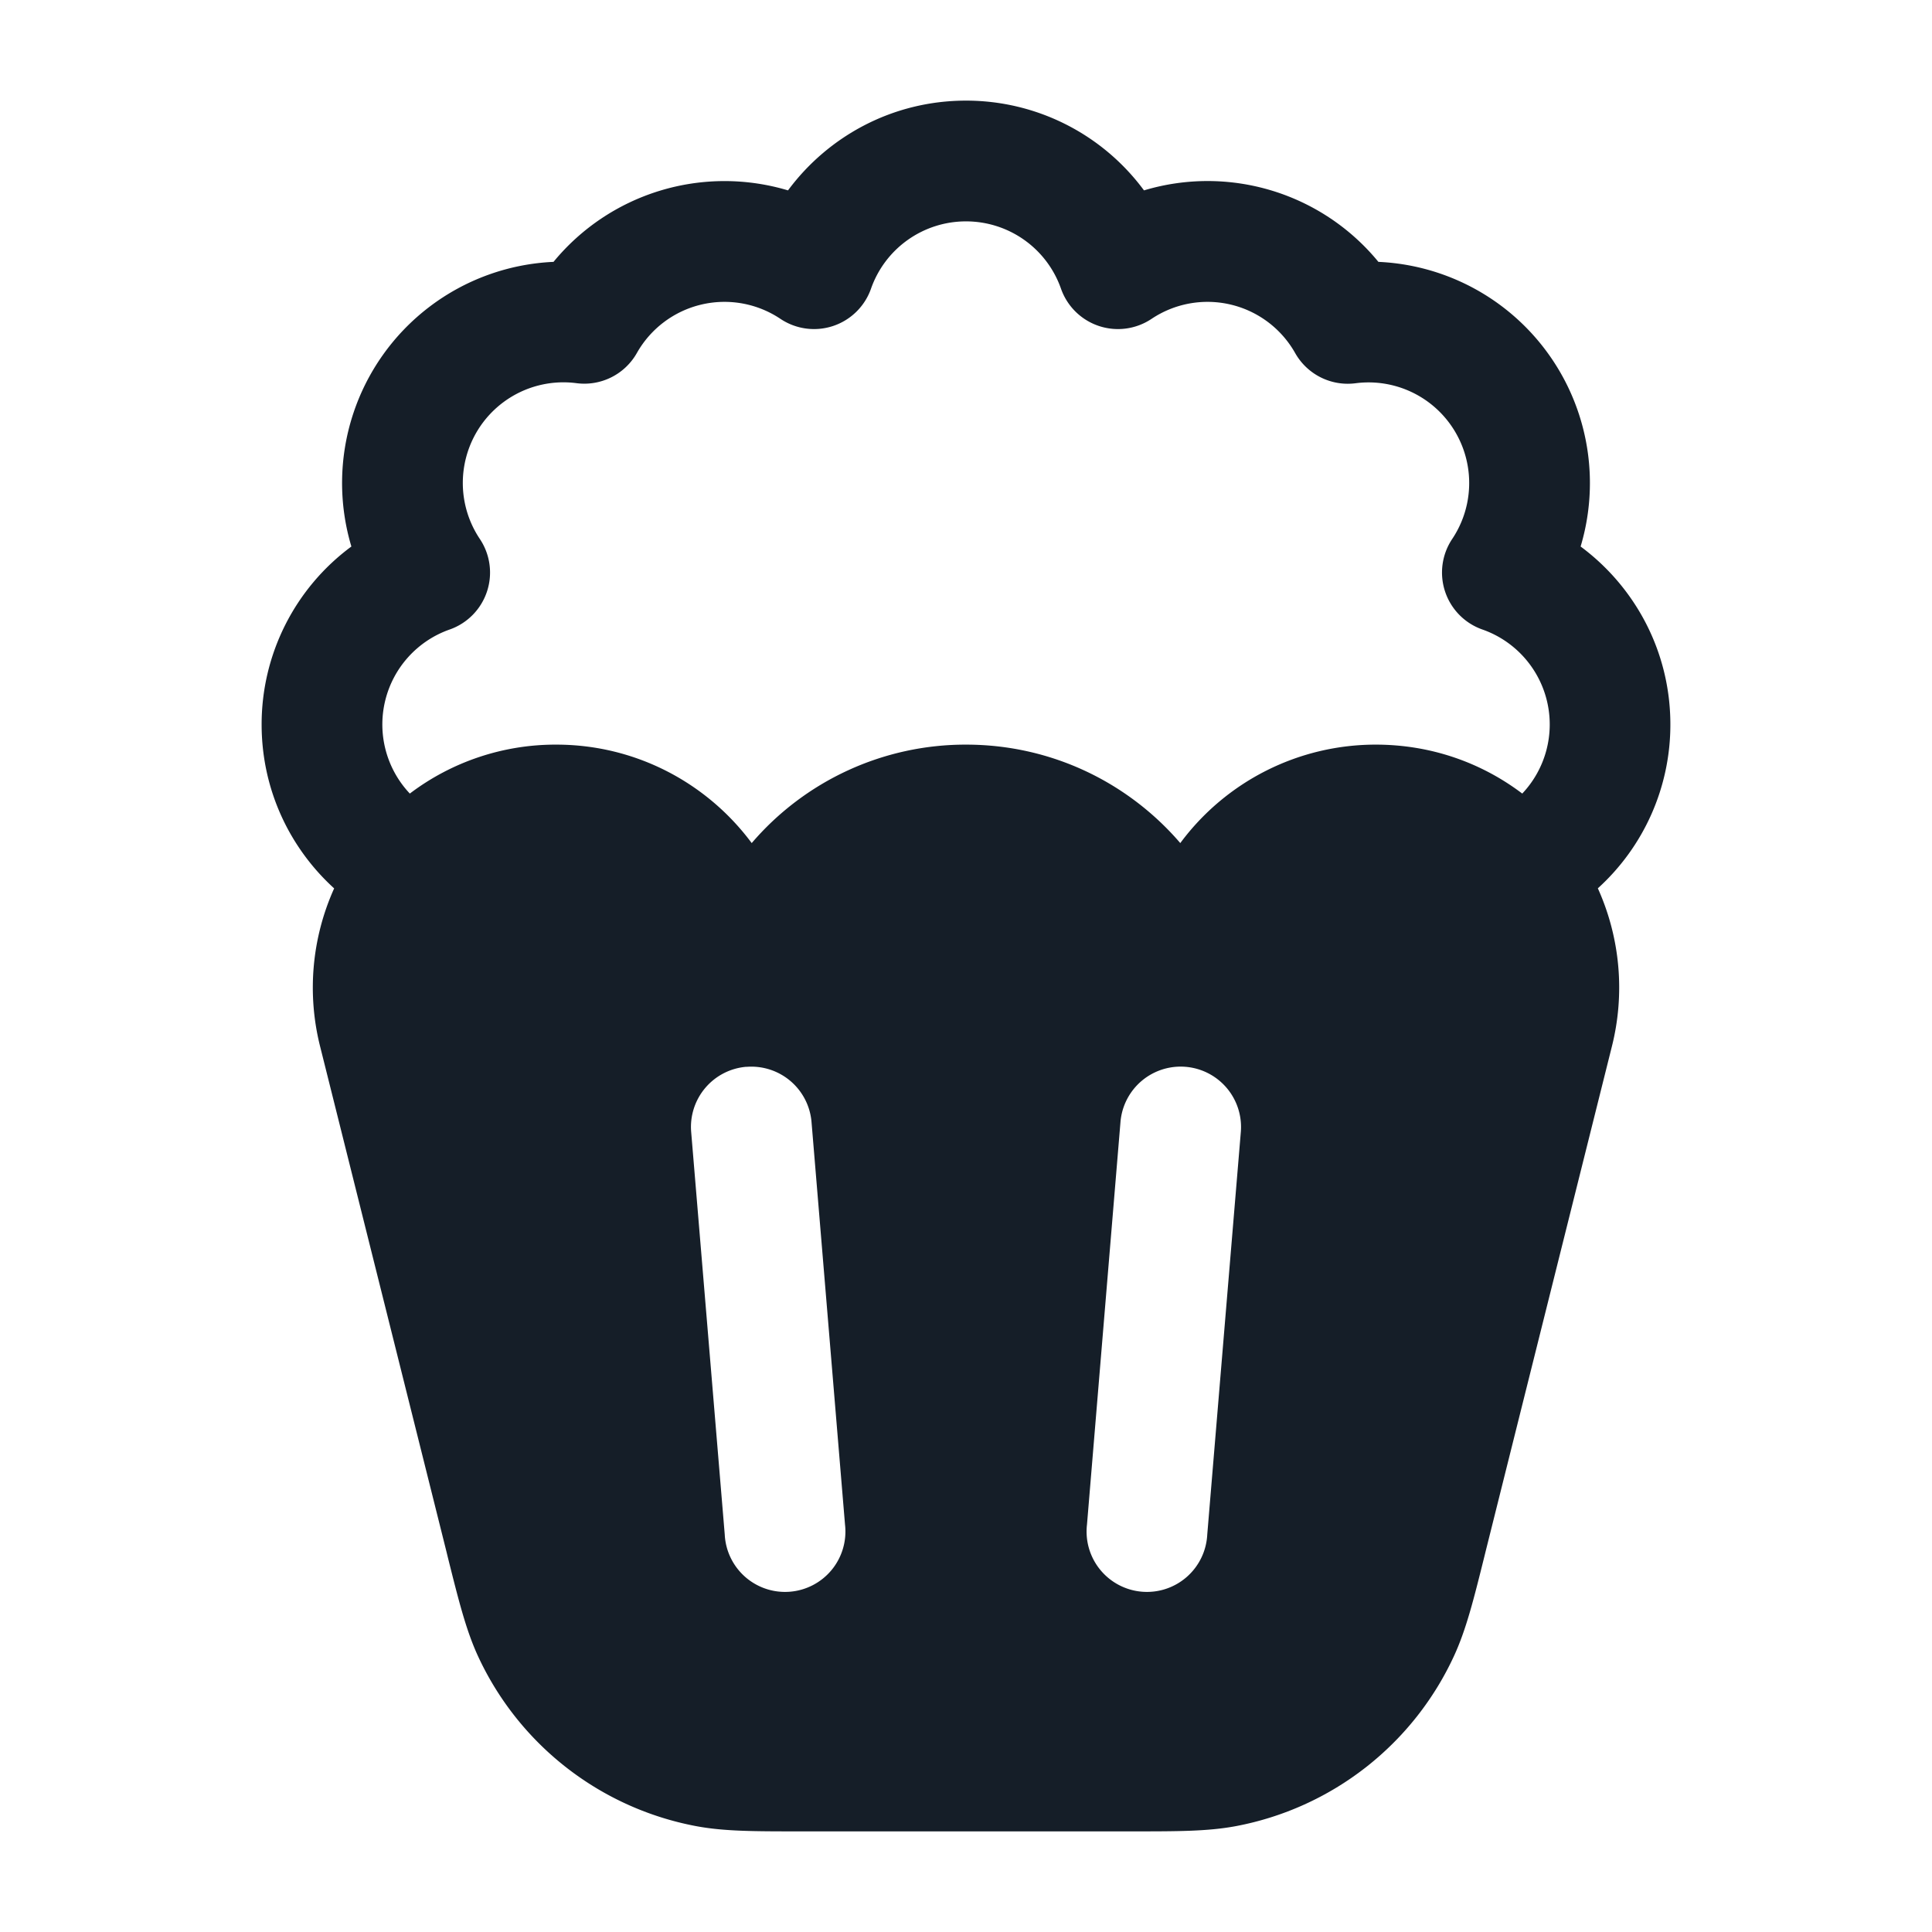 <svg viewBox="0 0 24 24" fill="none" xmlns="http://www.w3.org/2000/svg"><path fill-rule="evenodd" clip-rule="evenodd" d="M12 2.75a1.25 1.25 0 0 0-1.18.836.75.75 0 0 1-1.125.375 1.25 1.25 0 0 0-1.784.425.75.75 0 0 1-.749.374A1.25 1.25 0 0 0 5.96 6.694a.75.75 0 0 1-.374 1.126 1.25 1.25 0 0 0-.495 2.038A2.997 2.997 0 0 1 6.91 9.25c.99 0 1.875.478 2.428 1.223A3.497 3.497 0 0 1 12 9.25c1.07 0 2.021.477 2.662 1.223A3.02 3.02 0 0 1 17.09 9.25c.692 0 1.318.228 1.82.608a1.25 1.25 0 0 0-.495-2.038.75.75 0 0 1-.375-1.125 1.25 1.25 0 0 0-1.202-1.934.75.75 0 0 1-.749-.375 1.25 1.25 0 0 0-1.784-.425.75.75 0 0 1-1.125-.375A1.25 1.25 0 0 0 12 2.75ZM3.25 9c0 .808.348 1.533.901 2.036a2.997 2.997 0 0 0-.173 1.969l1.567 6.266.018.074c.134.536.226.903.372 1.222a3.75 3.75 0 0 0 2.713 2.118c.346.065.724.065 1.276.065h4.152c.552 0 .93 0 1.276-.065a3.75 3.75 0 0 0 2.712-2.118c.147-.32.24-.686.373-1.222l.018-.073 1.567-6.267a2.997 2.997 0 0 0-.173-1.97A2.744 2.744 0 0 0 20.75 9c0-.907-.439-1.71-1.115-2.211a2.75 2.75 0 0 0-2.512-3.536 2.745 2.745 0 0 0-2.912-.888A2.745 2.745 0 0 0 12 1.25c-.907 0-1.71.439-2.211 1.115a2.75 2.75 0 0 0-2.913.888 2.75 2.75 0 0 0-2.511 3.536A2.745 2.745 0 0 0 3.25 9Zm12.164 5.062a.75.75 0 0 0-1.495-.124l-.416 5a.75.75 0 1 0 1.494.124l.417-5Zm-6.143-.81a.75.75 0 0 0-.685.81l.417 5a.75.75 0 1 0 1.494-.124l-.416-5a.75.75 0 0 0-.81-.685Z" fill="#151E28"/></svg>